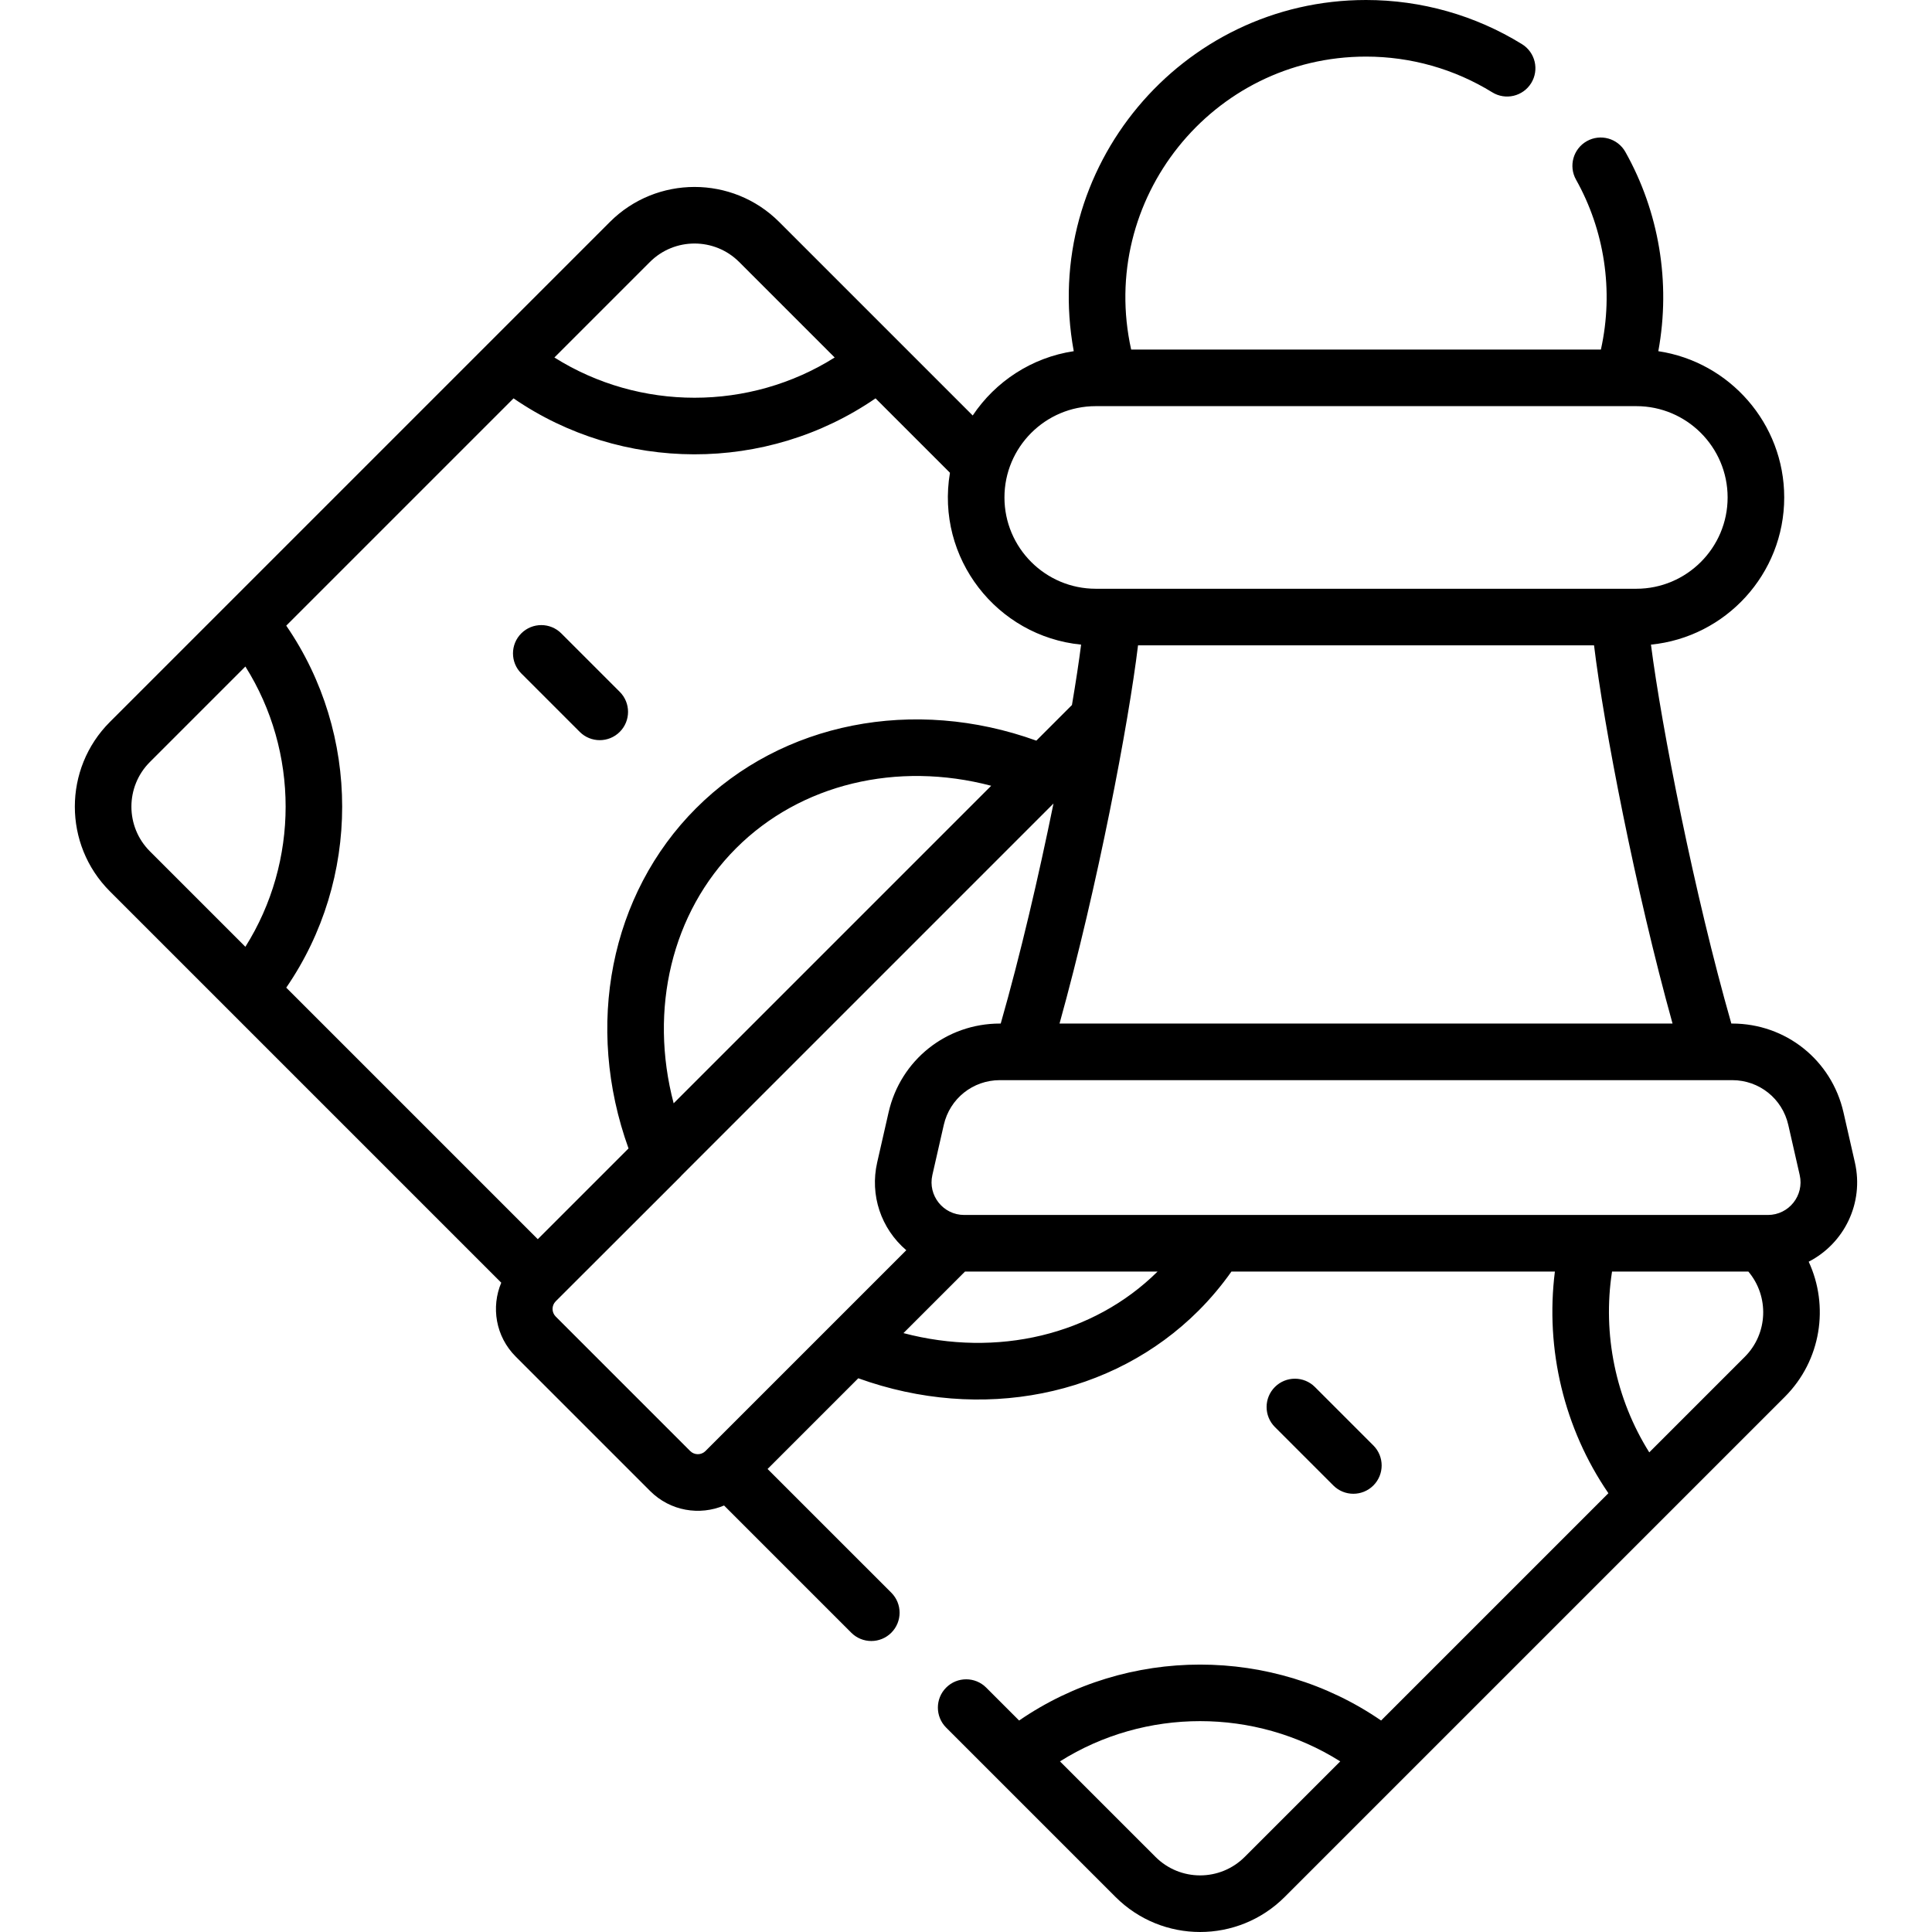<svg id="Capa_1" enable-background="new 0 0 512.007 512.007" height="512" viewBox="0 0 512.007 512.007" width="512" xmlns="http://www.w3.org/2000/svg"><path d="m363.961 393.673c2.93-2.929 2.93-7.678.001-10.607l-15.492-15.493c-2.929-2.929-7.678-2.929-10.606 0-2.93 2.929-2.93 7.678-.001 10.607l15.492 15.493c2.928 2.928 7.677 2.93 10.606 0zm127.614-85.598-3.028-13.289c-3.157-13.855-15.287-23.532-29.498-23.532h-.219c-9.752-34.057-18.504-78.581-21.301-100.42 19.797-1.956 35.314-18.7 35.314-39.003 0-19.632-14.509-35.936-33.367-38.761 3.363-18.3.147-36.99-8.723-52.797-2.026-3.612-6.6-4.898-10.211-2.871-3.612 2.027-4.897 6.598-2.871 10.21 7.459 13.292 10.073 29.338 6.591 45.021h-124.488c-8.804-39.674 21.377-77.633 62.245-77.633 11.854 0 23.42 3.273 33.448 9.465 3.523 2.175 8.145 1.083 10.322-2.441 2.176-3.524 1.083-8.146-2.441-10.322-12.398-7.655-26.69-11.702-41.329-11.702-48.952 0-86.389 44.479-77.458 93.069-11.146 1.669-20.769 8.048-26.778 17.04-8.521-8.521-38.634-38.634-51.289-51.289-12.367-12.368-32.493-12.368-44.862 0-13.59 13.59-111.52 111.52-132.521 132.521-12.367 12.369-12.367 32.493 0 44.862 12.548 12.548 93.124 93.123 103.73 103.729-2.712 6.421-1.529 14.221 3.829 19.579l35.638 35.639c5.341 5.341 13.137 6.55 19.581 3.829l33.715 33.715c2.93 2.929 7.678 2.929 10.607 0s2.929-7.678 0-10.606l-32.792-32.788 24.039-24.04c32.558 11.742 67.44 4.818 90.176-17.917 3.193-3.193 6.11-6.668 8.715-10.361h85.72c-2.602 20.588 2.46 41.653 14.18 58.741l-60.237 60.237c-28.746-19.761-67.186-19.76-95.932.001l-8.725-8.724c-2.93-2.929-7.678-2.929-10.607 0s-2.929 7.678 0 10.606c3.66 3.66 33.762 33.761 44.867 44.866 12.396 12.397 32.464 12.399 44.862 0 16.18-16.18 116.386-116.386 132.522-132.521 9.669-9.669 11.779-24.079 6.33-35.818 9.434-4.854 14.696-15.547 12.246-26.295zm-161.705 184.027c-6.536 6.536-17.112 6.535-23.647 0l-25.315-25.314c22.585-14.219 51.691-14.219 74.277 0zm113.376-220.849h-162.455c10.091-36.298 18.311-79.604 20.802-100.226h120.851c2.586 21.406 10.99 64.93 20.802 100.226zm-152.855-163.62c5.753.003 128.051 0 143.255 0 13.343 0 24.197 10.854 24.197 24.197s-10.854 24.197-24.197 24.197h-143.255c-13.343 0-24.197-10.855-24.197-24.197s10.854-24.197 24.197-24.197zm-118.154-38.206c6.521-6.521 17.131-6.52 23.649 0l25.314 25.314c-22.586 14.219-51.692 14.219-74.277 0zm-107.207 181.484-25.314-25.314c-6.52-6.52-6.52-17.129 0-23.649l25.314-25.314c14.22 22.586 14.22 51.692 0 74.277zm10.829 10.828c19.76-28.746 19.76-67.188 0-95.933l60.237-60.237c28.611 19.669 67.013 19.882 95.933 0l19.722 19.722c-3.811 22.583 12.43 43.337 34.758 45.543-.573 4.477-1.397 9.906-2.428 16.005l-9.44 9.44c-32.428-11.694-67.349-4.91-90.166 17.907-22.816 22.816-29.599 57.737-17.906 90.166l-24.05 24.048zm186.821-53.501-84.153 84.153c-6.559-24.894-.54-50.506 16.554-67.6s42.705-23.112 67.599-16.553zm-75.72 176.306c-1.114 1.115-2.932 1.117-4.048 0l-35.639-35.639c-1.117-1.116-1.118-2.929.001-4.047 43.931-43.93 31.012-30.918 33.427-33.427l98.486-98.486c-3.878 19.069-8.788 40.173-13.981 58.309h-.218c-14.21 0-26.34 9.677-29.499 23.532l-3.028 13.289c-1.966 8.63.992 17.494 7.717 23.251-1.058 1.059-55.181 55.182-53.218 53.218zm52.467-31.253 16.309-16.309h51.036c-17.092 16.903-42.571 22.837-67.345 16.309zm222.964 6.29-25.314 25.314c-8.886-14.158-12.436-31.289-9.866-47.913h36.129c5.543 6.563 5.234 16.416-.949 22.599zm6.123-37.599h-212.99c-5.56 0-9.669-5.164-8.437-10.574l3.028-13.289c1.593-6.986 7.709-11.866 14.874-11.866h194.059c7.165 0 13.281 4.879 14.873 11.865l3.028 13.289c1.233 5.412-2.875 10.575-8.435 10.575zm-304.269-138.633-15.493-15.493c-2.928-2.93-7.677-2.929-10.607 0-2.929 2.929-2.929 7.678 0 10.607l15.494 15.493c2.927 2.929 7.677 2.929 10.606 0 2.929-2.93 2.929-7.678 0-10.607z"/></svg>